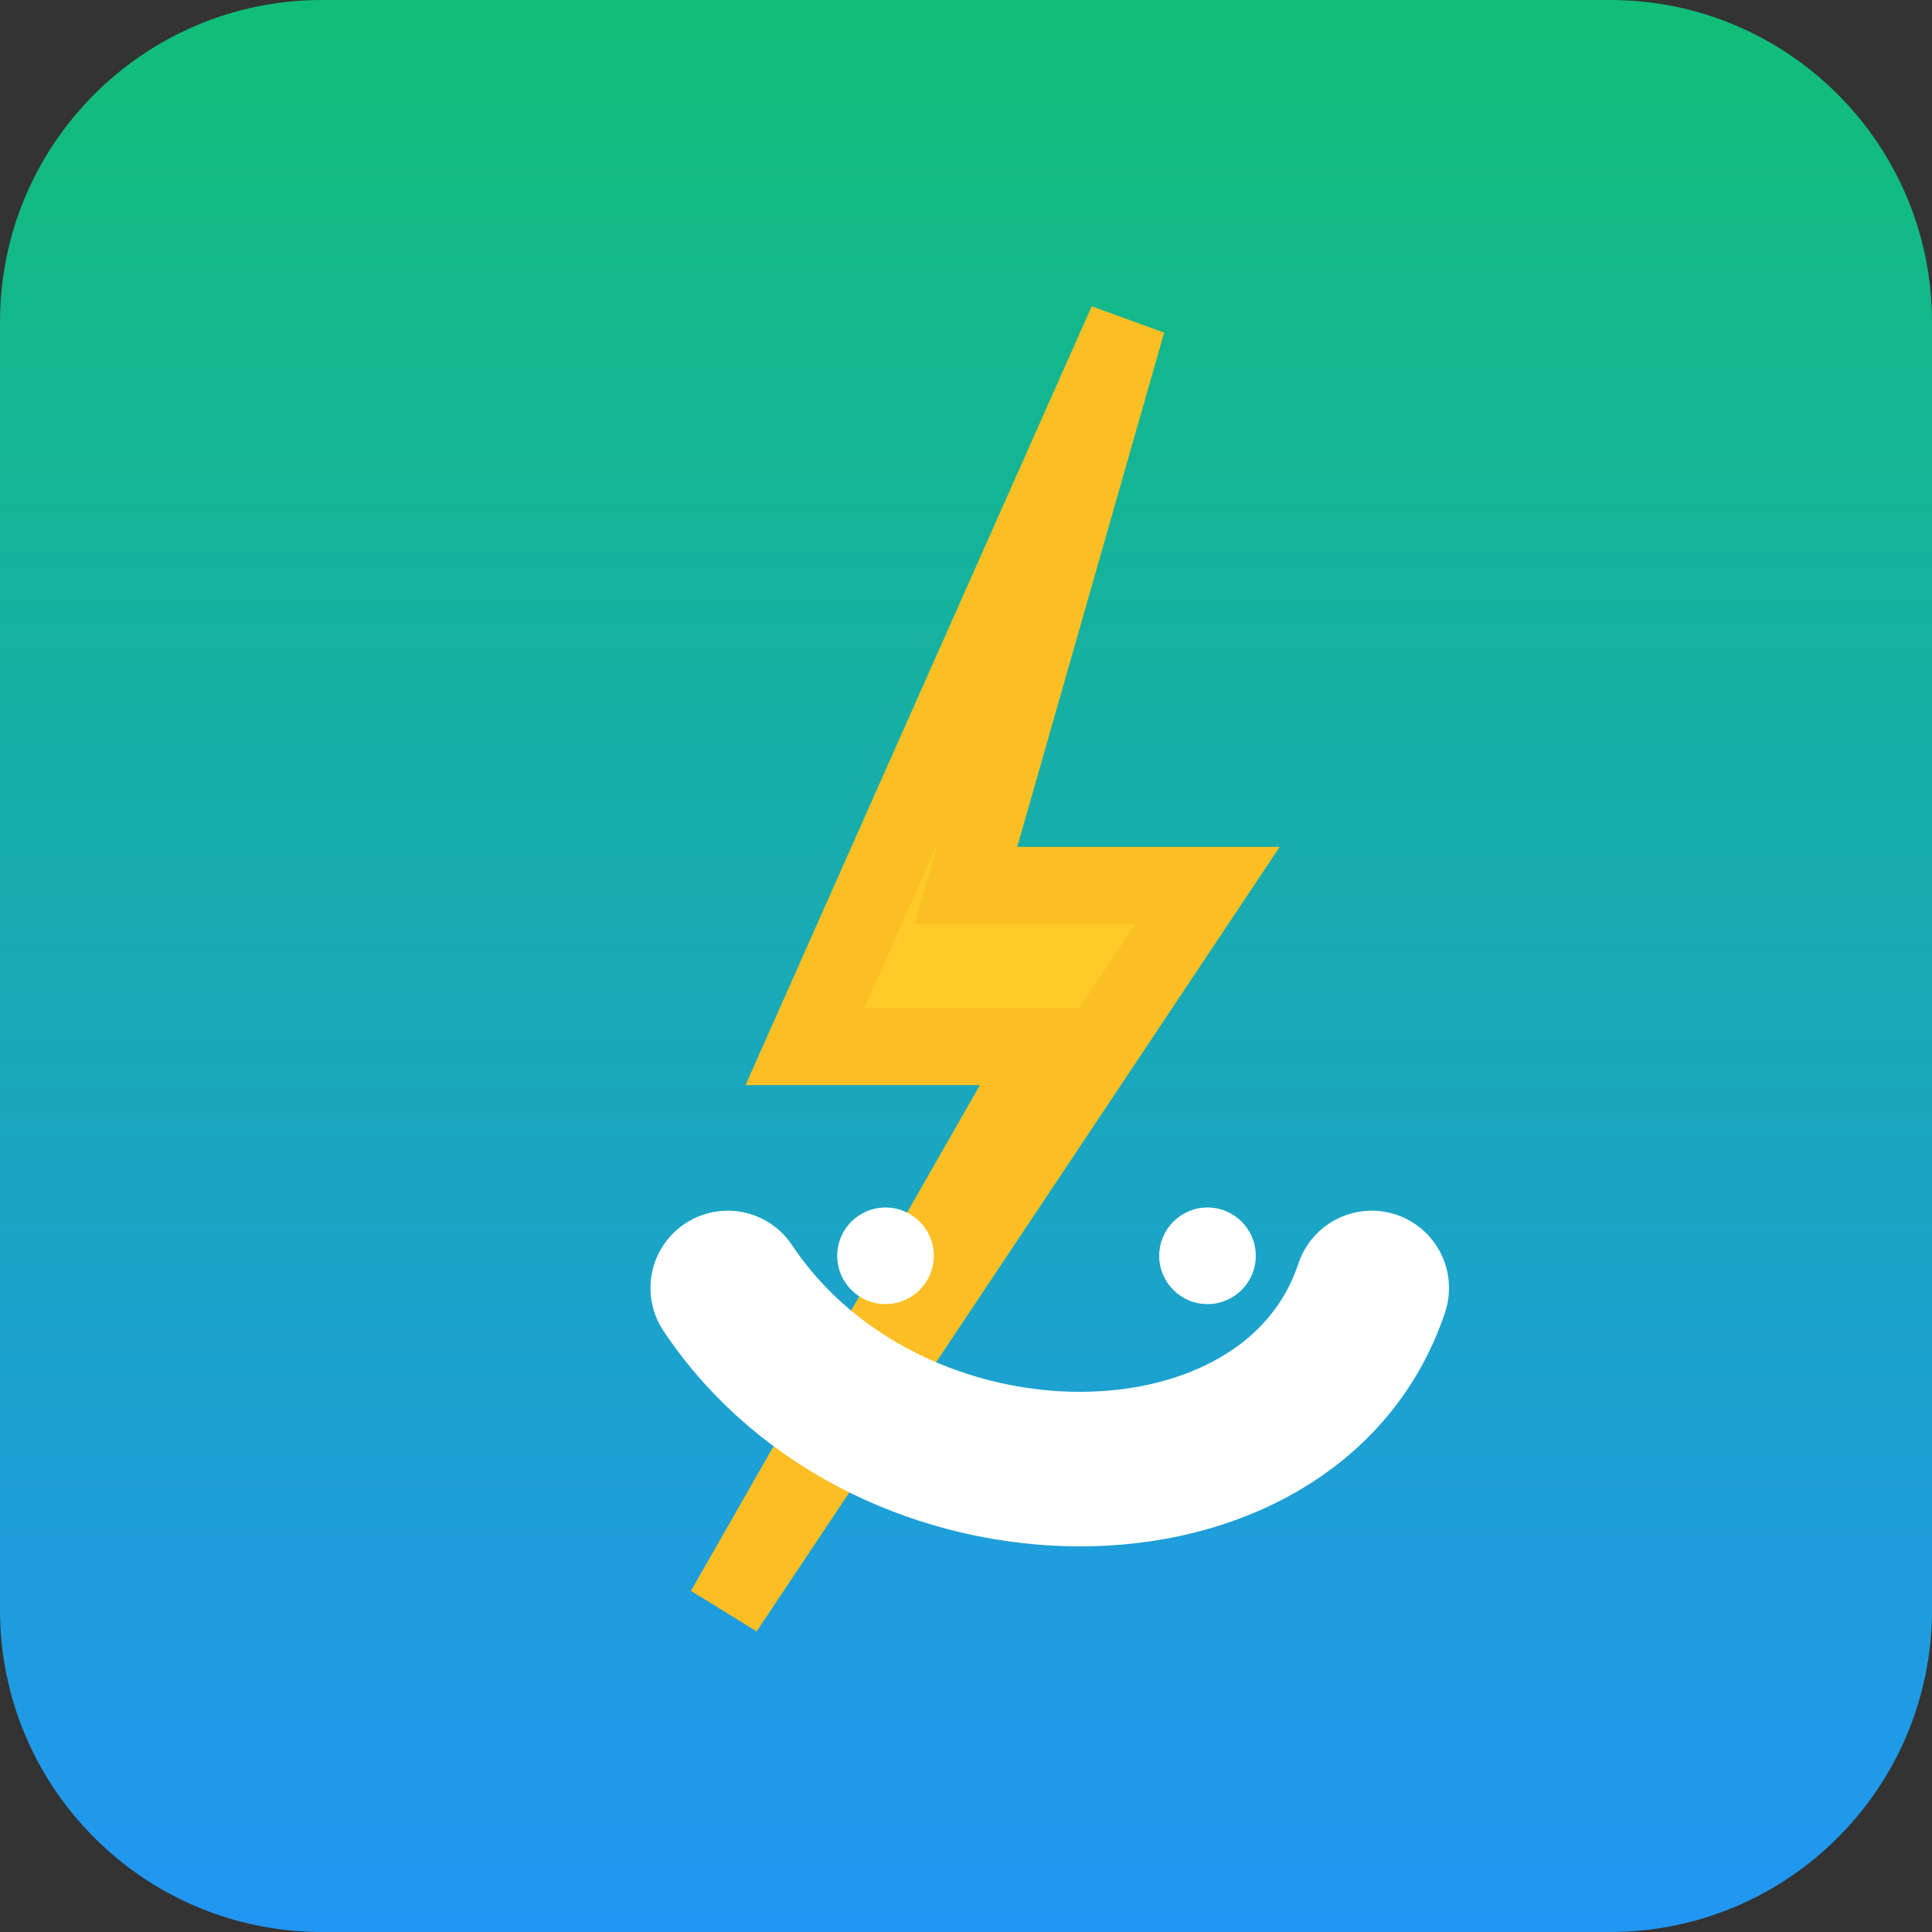 <svg width="50" height="50" viewBox="0 0 50 50" fill="none" xmlns="http://www.w3.org/2000/svg">
<rect x="0" y="0" width="50" height="50" fill="#333333" stroke="none"/>
<g clip-path="url(#clip0_2719_7351)">
<path d="M41.667 0H8.333C3.731 0 0 3.731 0 8.333V41.667C0 46.269 3.731 50 8.333 50H41.667C46.269 50 50 46.269 50 41.667V8.333C50 3.731 46.269 0 41.667 0Z" fill="url(#paint0_linear_2719_7351)"/>
<path d="M29.167 8.333L20.833 27.083H27.083L18.75 41.667L31.25 22.917H25L29.167 8.333Z" fill="#FFCA28" stroke="#FBBF24" stroke-width="2"/>
<path d="M35.5 33.333C33.417 39.583 23 39.583 18.834 33.333" stroke="white" stroke-width="4" stroke-linecap="round"/>
<path d="M22.917 33.75C23.607 33.75 24.167 33.19 24.167 32.5C24.167 31.81 23.607 31.25 22.917 31.25C22.226 31.25 21.667 31.81 21.667 32.5C21.667 33.19 22.226 33.75 22.917 33.75Z" fill="white"/>
<path d="M31.25 33.75C31.94 33.75 32.5 33.19 32.5 32.5C32.5 31.81 31.94 31.25 31.25 31.25C30.56 31.25 30 31.81 30 32.5C30 33.19 30.56 33.75 31.25 33.75Z" fill="white"/>
</g>
<defs>
<linearGradient id="paint0_linear_2719_7351" x1="25" y1="0" x2="25" y2="50" gradientUnits="userSpaceOnUse">
<stop stop-color="#10BE77"/>
<stop offset="1" stop-color="#2196F3"/>
</linearGradient>
<clipPath id="clip0_2719_7351">
<rect width="50" height="50" fill="white"/>
</clipPath>
</defs>
</svg>
